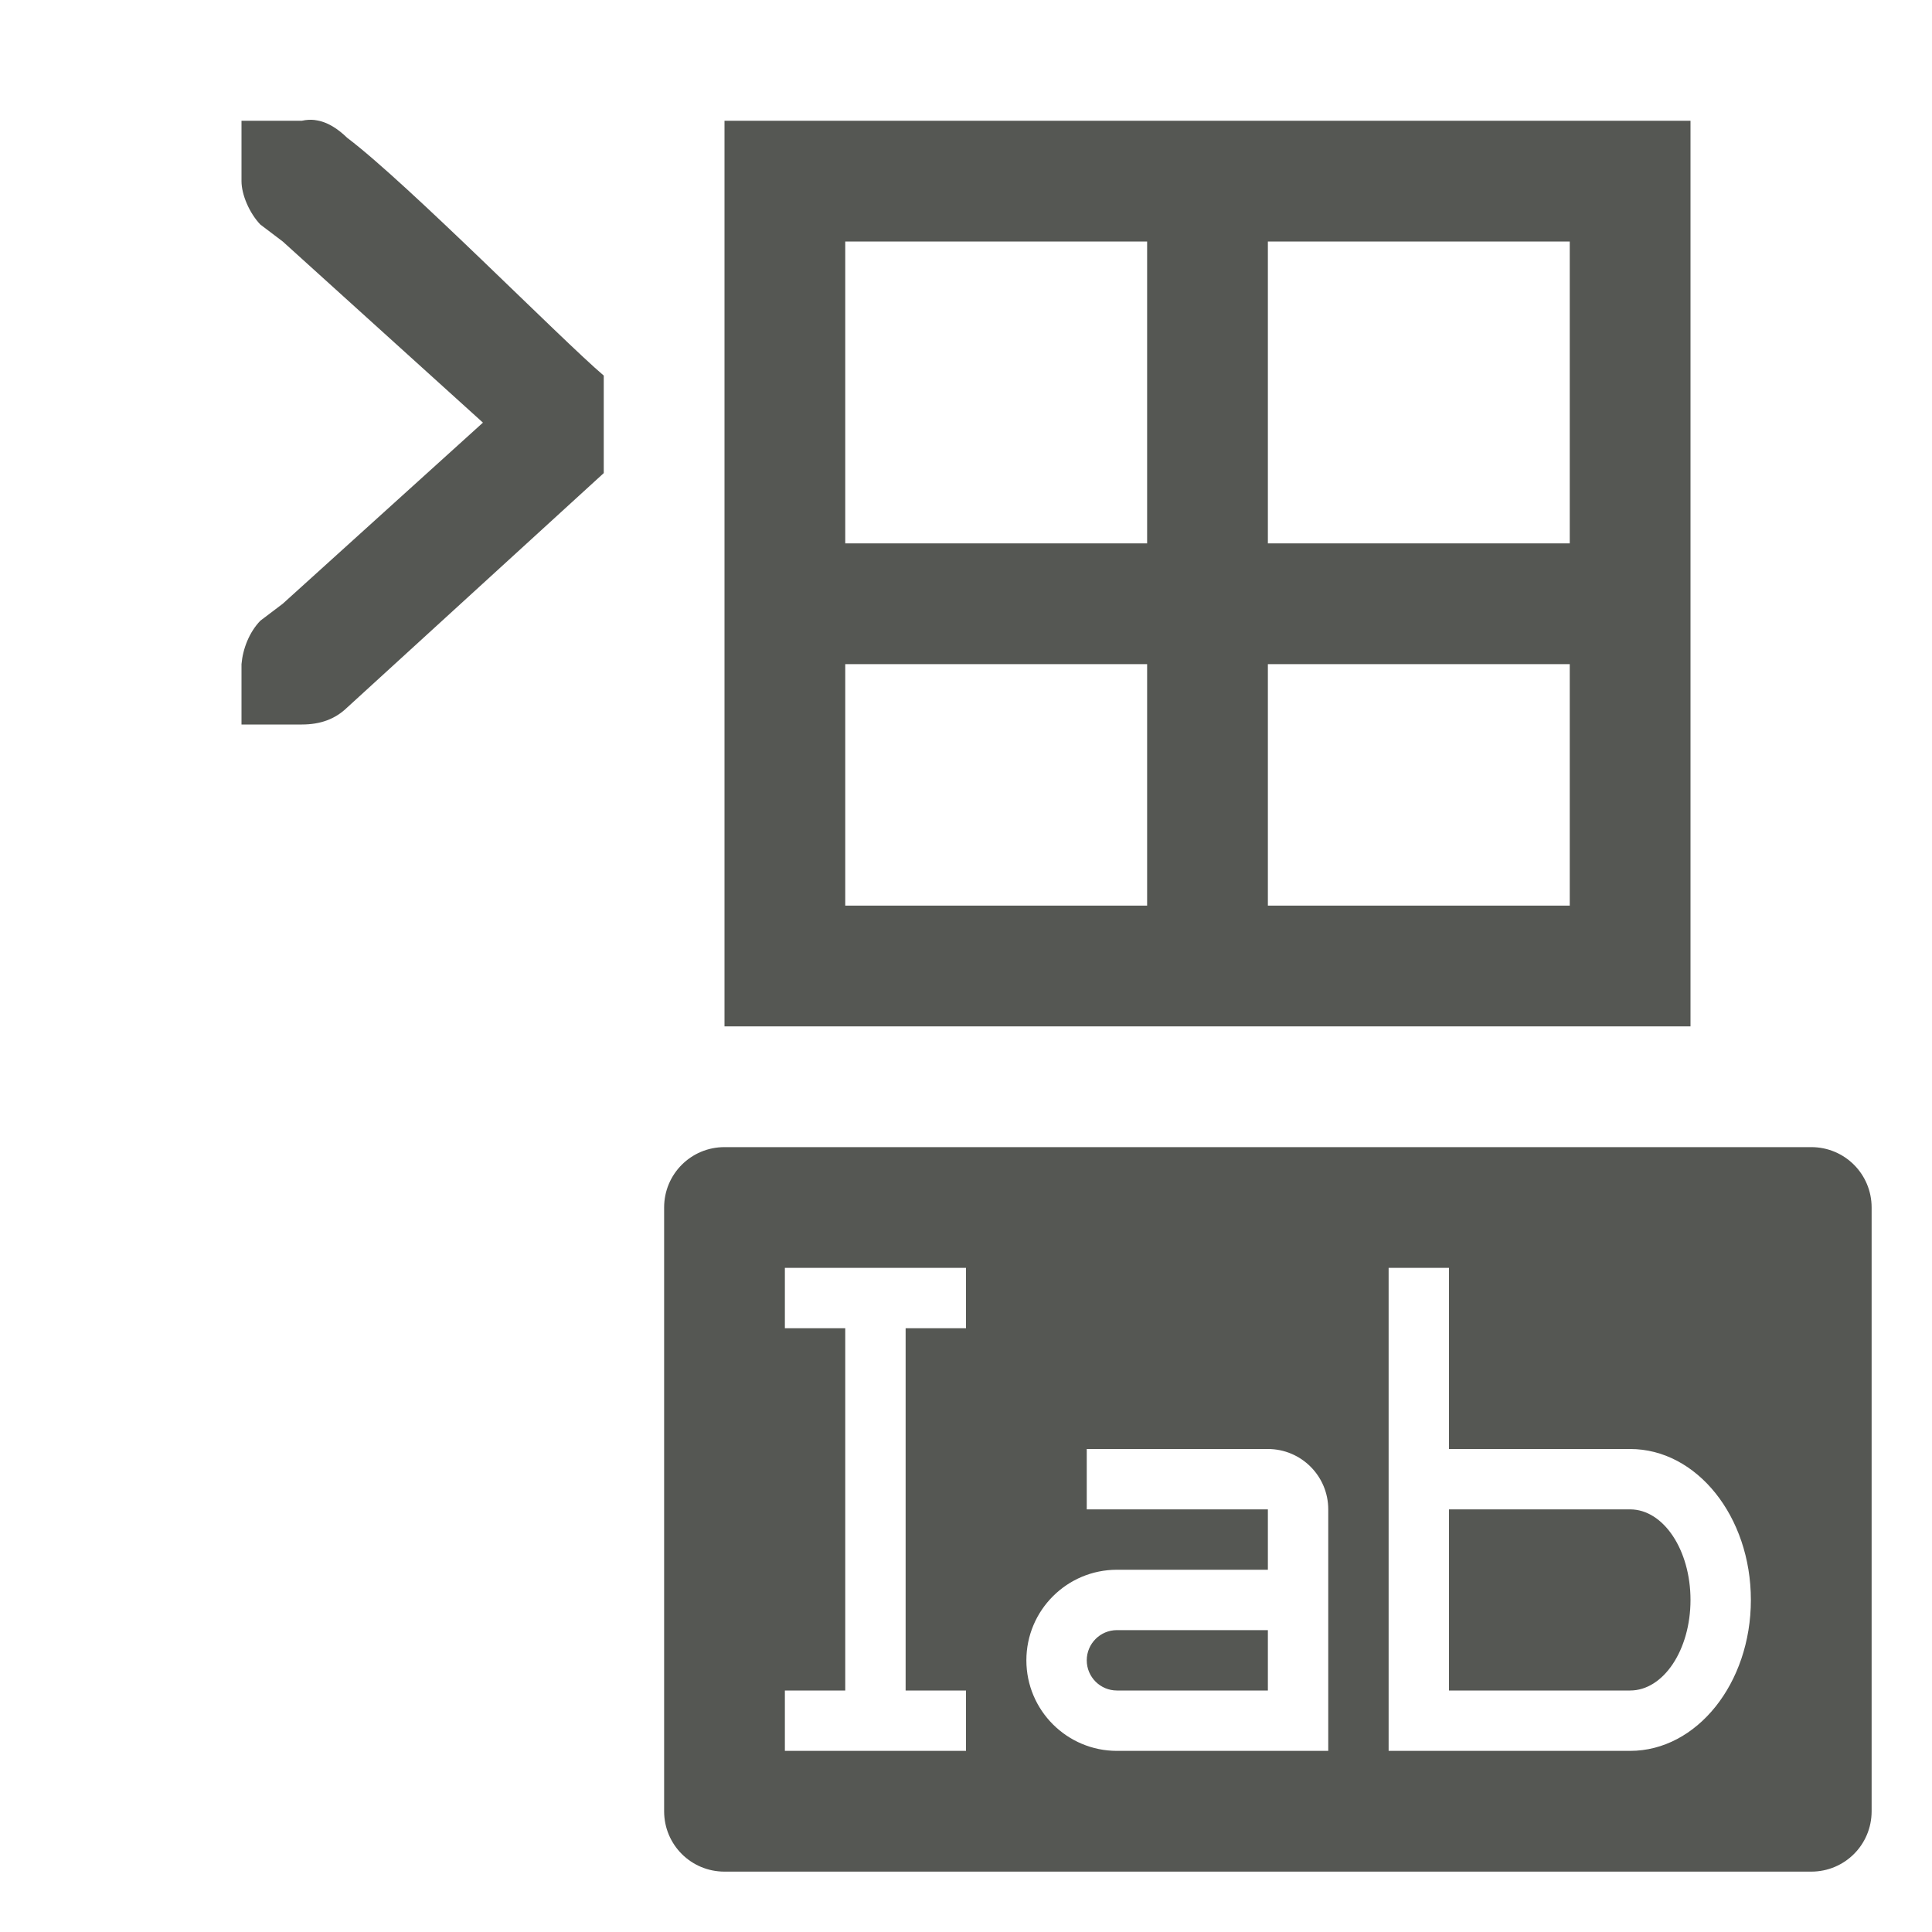 <svg viewBox="0 0 32 32" xmlns="http://www.w3.org/2000/svg"><path d="m5.217 1.988c-.069-.008-.141-.005-.217.012h-.588-.412v1c0 .224.13.528.312.719l.371.281 3.316 3-3.316 3-.371.281c-.183.19-.29.463-.312.719v1h.412.588c.309 0 .552-.09.75-.281l4.25-3.883v-1.615c-.725-.618-3.234-3.17-4.25-3.939-.148-.143-.326-.268-.533-.293zm6.783.012v2 5 2 4 2h2 5 2 5 2v-15zm2 2h5v5h-5zm7 0h5v5h-5zm-7 7h5v4h-5zm7 0h5v4h-5zm-9 8c-.554 0-1 .446-1 1v10c0 .554.446 1 1 1h18c.554 0 1-.446 1-1v-10c0-.554-.446-1-1-1zm1 2h3v1h-1v6h1v1h-3v-1h1v-6h-1zm10 0h1v3h3c1.105 0 2 1.119 2 2.5s-.895 2.5-2 2.5h-3-1zm-5 3h3c.552 0 1 .448 1 1v4h-.5-3c-.828 0-1.5-.672-1.5-1.5s.672-1.5 1.5-1.5h2.5v-1h-3zm6 1v3h3c.552 0 1-.672 1-1.5s-.448-1.5-1-1.5zm-5.5 2c-.276 0-.5.224-.5.5s.224.5.5.5h2.5v-1z" fill="#555753"/></svg>